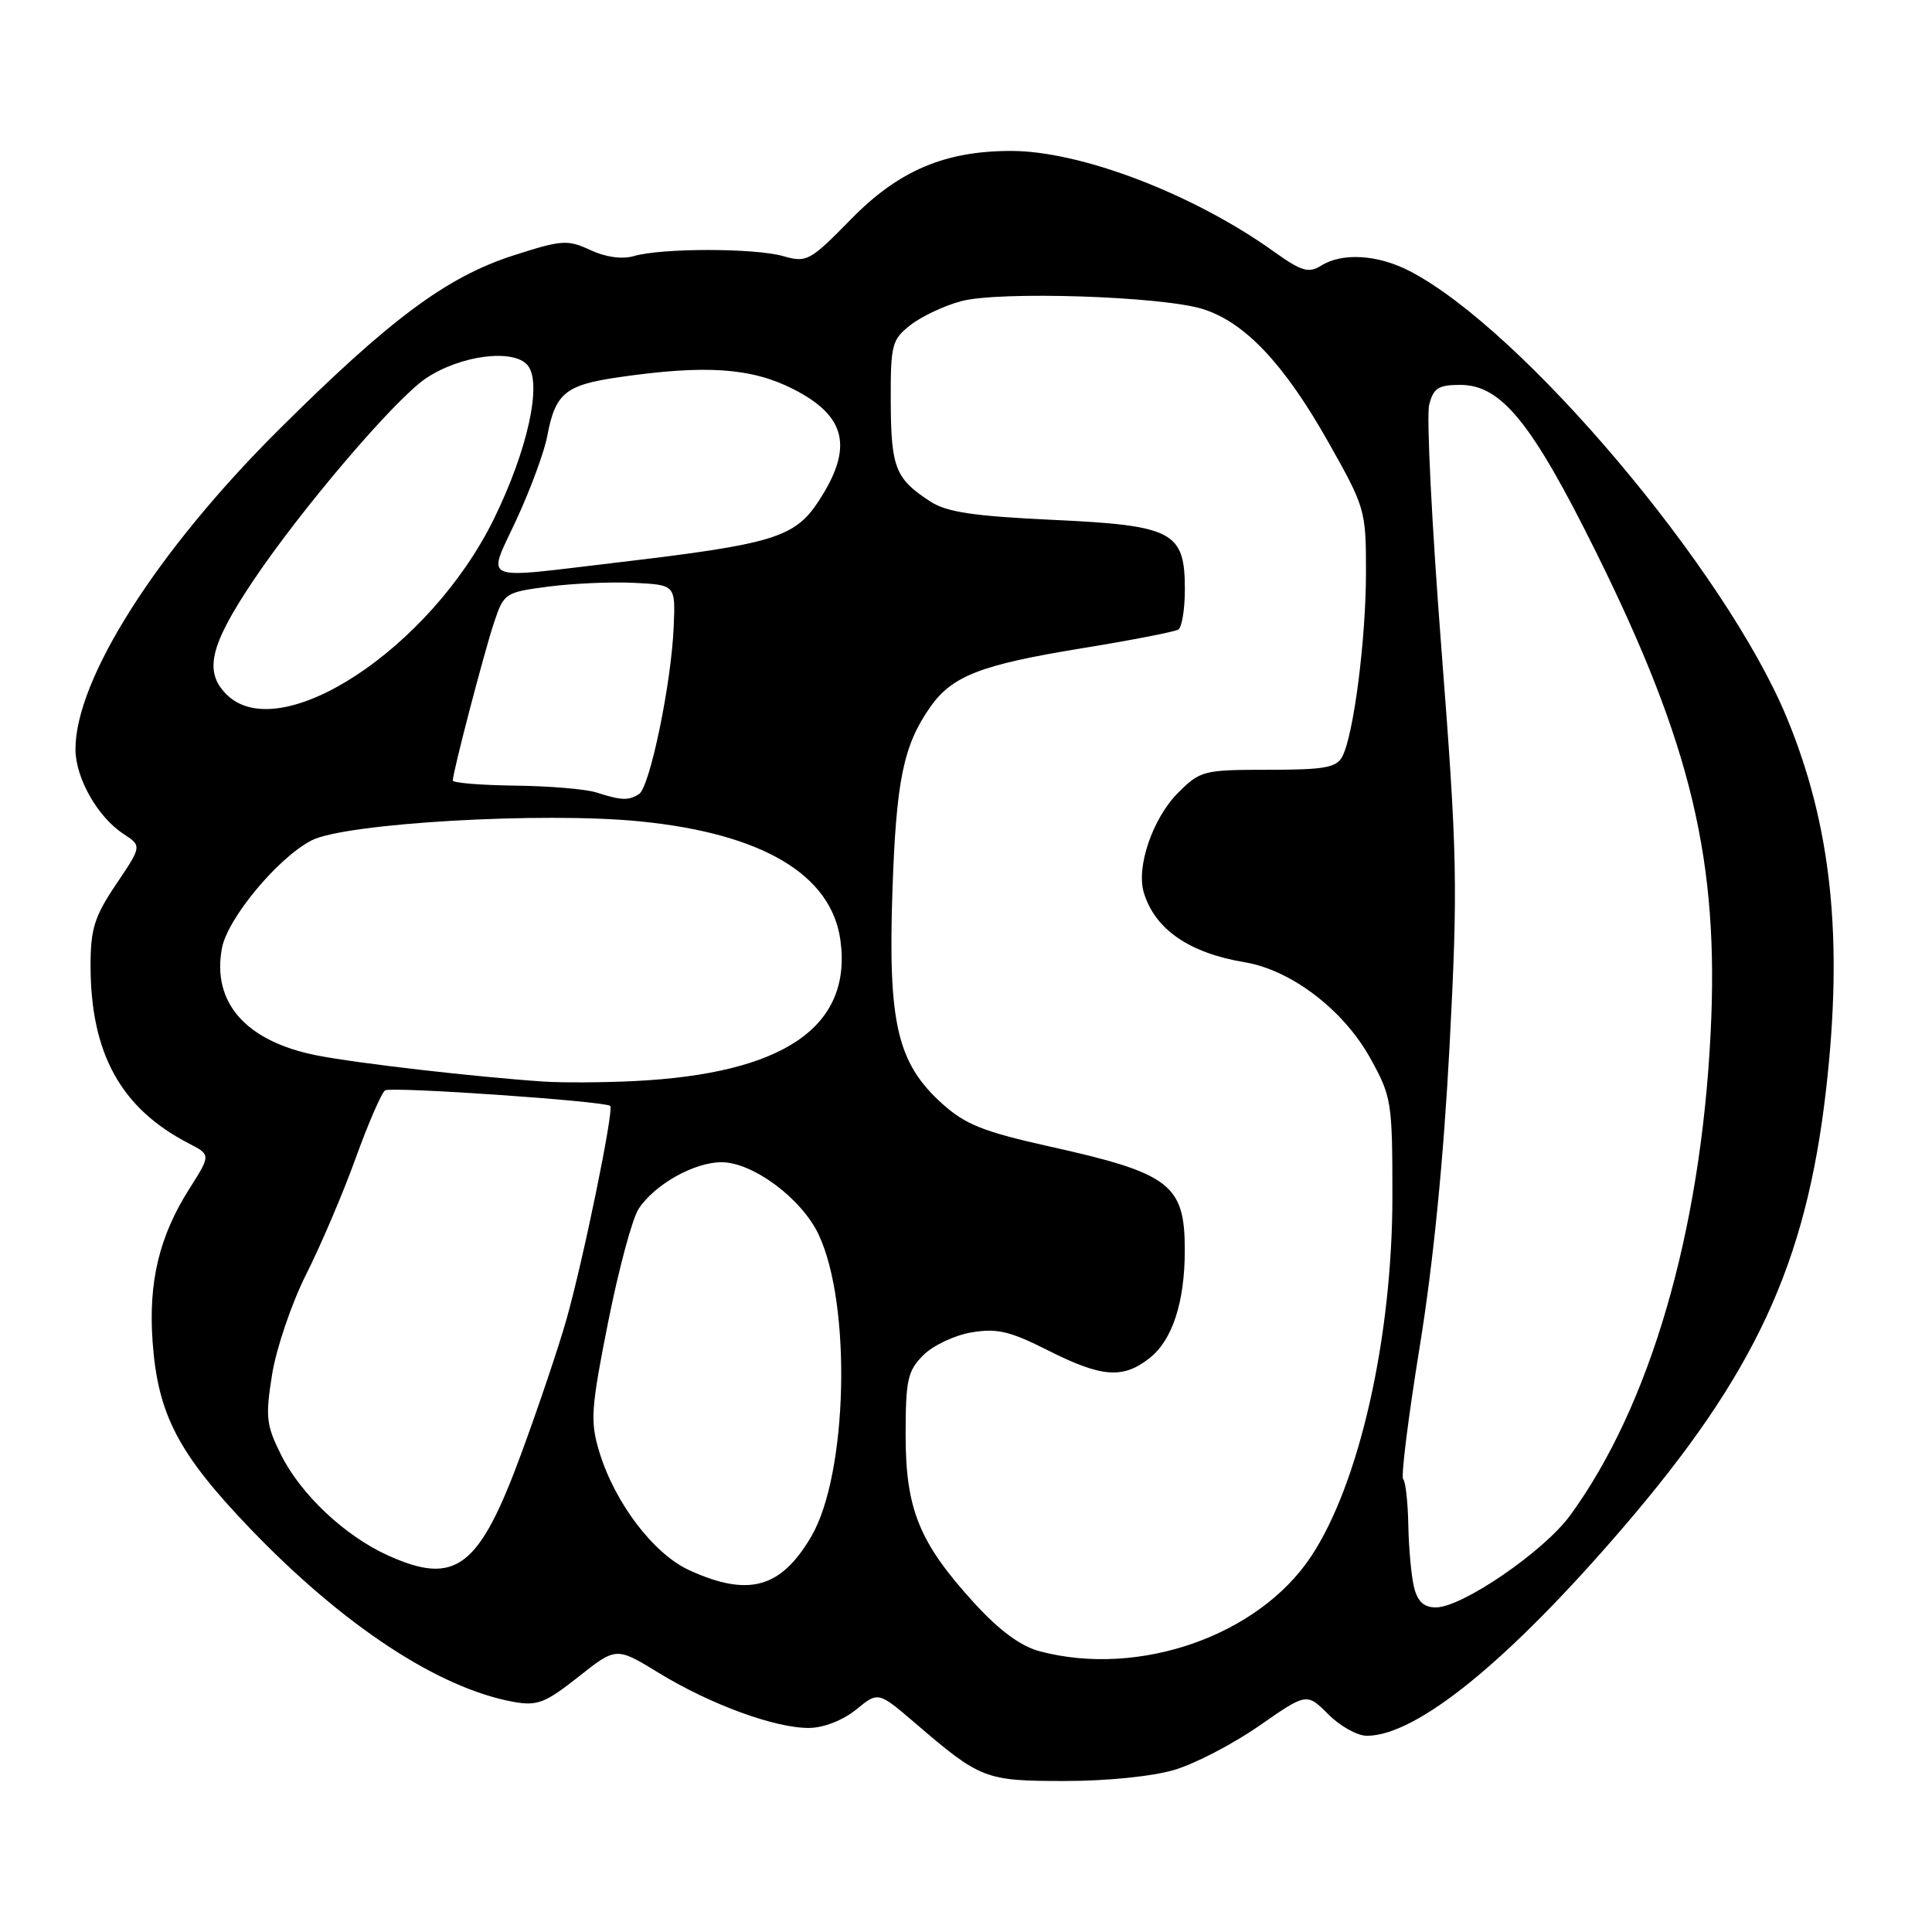 <?xml version="1.0" encoding="UTF-8" standalone="no"?>
<!DOCTYPE svg PUBLIC "-//W3C//DTD SVG 1.1//EN" "http://www.w3.org/Graphics/SVG/1.1/DTD/svg11.dtd" >
<svg xmlns="http://www.w3.org/2000/svg" xmlns:xlink="http://www.w3.org/1999/xlink" version="1.1" viewBox="0 0 256 256">
 <g >
 <path fill="currentColor"
d=" M 155.61 234.52 C 158.34 233.71 163.40 231.08 166.86 228.67 C 173.15 224.30 173.15 224.30 176.00 227.15 C 177.56 228.72 179.86 230.00 181.11 230.00 C 187.69 230.00 199.81 220.17 214.99 202.50 C 232.55 182.08 239.32 167.49 241.96 144.41 C 244.26 124.32 242.68 109.36 236.73 95.02 C 228.62 75.48 201.71 43.64 186.79 35.92 C 182.56 33.73 177.86 33.44 175.04 35.21 C 173.40 36.23 172.45 35.95 168.80 33.34 C 158.14 25.71 143.23 20.00 133.97 20.00 C 125.19 20.00 119.06 22.61 112.78 29.03 C 107.31 34.61 106.90 34.83 103.78 33.94 C 100.02 32.86 87.69 32.85 84.00 33.93 C 82.44 34.38 80.28 34.09 78.24 33.14 C 75.21 31.73 74.45 31.78 68.02 33.85 C 59.18 36.70 51.70 42.26 36.91 56.97 C 20.79 73.01 9.99 89.98 10.00 99.29 C 10.01 103.09 12.93 108.25 16.35 110.49 C 18.80 112.10 18.80 112.10 15.40 117.15 C 12.52 121.43 12.00 123.07 12.00 127.92 C 12.00 139.57 16.01 146.85 24.98 151.49 C 27.94 153.02 27.94 153.02 25.11 157.49 C 21.10 163.80 19.65 169.84 20.22 177.78 C 20.91 187.43 23.60 192.59 33.16 202.56 C 45.49 215.40 58.11 223.71 68.06 225.51 C 71.19 226.07 72.25 225.66 76.64 222.19 C 81.66 218.22 81.66 218.22 87.31 221.68 C 94.14 225.86 102.77 229.01 107.23 228.96 C 109.16 228.94 111.70 227.94 113.44 226.53 C 116.37 224.13 116.37 224.13 121.25 228.31 C 129.92 235.75 130.53 235.99 141.07 235.99 C 146.61 236.00 152.73 235.38 155.61 234.52 Z  M 137.76 218.80 C 135.24 218.13 132.43 216.06 129.12 212.44 C 121.82 204.45 120.00 200.01 120.00 190.14 C 120.00 182.84 120.27 181.64 122.34 179.57 C 123.63 178.28 126.50 176.92 128.73 176.55 C 132.10 175.98 133.81 176.38 138.86 178.93 C 146.00 182.53 148.79 182.74 152.33 179.95 C 155.34 177.59 156.99 172.54 156.99 165.68 C 157.00 156.94 155.09 155.47 139.01 151.90 C 130.28 149.95 127.90 149.00 124.82 146.22 C 118.90 140.87 117.66 135.59 118.25 118.13 C 118.75 103.40 119.69 98.82 123.23 93.73 C 126.13 89.57 129.91 88.10 143.17 85.93 C 149.82 84.85 155.65 83.72 156.13 83.42 C 156.61 83.12 157.00 80.73 157.00 78.10 C 157.00 70.43 155.46 69.62 139.41 68.88 C 128.98 68.39 125.43 67.86 123.27 66.45 C 118.65 63.45 118.07 61.98 118.03 53.32 C 118.00 45.66 118.17 45.01 120.63 43.08 C 122.08 41.94 125.10 40.51 127.35 39.91 C 132.38 38.55 153.96 39.25 159.38 40.95 C 164.93 42.69 170.14 48.19 175.94 58.46 C 180.90 67.24 181.00 67.58 181.00 75.77 C 181.00 84.71 179.37 97.39 177.86 100.25 C 177.08 101.72 175.49 102.00 168.04 102.00 C 159.47 102.00 159.05 102.11 156.10 105.05 C 152.74 108.42 150.52 114.88 151.57 118.30 C 153.04 123.15 157.59 126.28 164.91 127.50 C 171.09 128.52 178.03 133.82 181.57 140.22 C 184.39 145.30 184.50 146.00 184.50 158.50 C 184.50 177.24 180.11 196.66 173.69 206.29 C 166.69 216.78 150.89 222.29 137.76 218.80 Z  M 187.38 210.36 C 187.01 208.91 186.67 205.20 186.61 202.11 C 186.55 199.03 186.24 196.28 185.93 196.00 C 185.61 195.72 186.60 187.85 188.11 178.50 C 189.92 167.40 191.29 153.51 192.08 138.50 C 193.19 117.16 193.11 113.36 190.99 85.91 C 189.73 69.64 189.00 55.13 189.37 53.66 C 189.93 51.42 190.59 51.00 193.49 51.00 C 198.93 51.00 202.98 55.99 211.53 73.25 C 224.14 98.73 227.82 114.19 226.66 137.00 C 225.34 163.31 218.63 186.31 208.05 200.80 C 204.58 205.56 193.76 212.98 190.27 212.99 C 188.69 213.00 187.85 212.23 187.38 210.36 Z  M 91.37 208.08 C 86.61 205.92 81.44 199.12 79.39 192.31 C 78.19 188.32 78.31 186.59 80.58 175.19 C 81.97 168.21 83.78 161.47 84.61 160.20 C 86.73 156.95 91.96 154.01 95.60 154.00 C 99.74 154.00 106.20 158.79 108.46 163.56 C 112.87 172.86 112.33 195.34 107.50 203.59 C 103.48 210.45 99.20 211.64 91.37 208.08 Z  M 51.36 206.08 C 45.68 203.50 39.86 198.02 37.24 192.77 C 35.27 188.82 35.15 187.75 36.06 182.09 C 36.62 178.63 38.65 172.67 40.57 168.85 C 42.50 165.04 45.45 158.11 47.13 153.46 C 48.81 148.81 50.57 144.77 51.03 144.48 C 51.89 143.95 80.20 145.91 80.86 146.54 C 81.38 147.04 77.25 167.15 75.03 174.93 C 74.00 178.55 71.34 186.45 69.11 192.50 C 63.49 207.82 60.40 210.18 51.36 206.08 Z  M 72.00 143.31 C 62.87 142.69 47.34 140.90 42.00 139.85 C 32.60 138.00 28.05 132.86 29.41 125.63 C 30.15 121.69 36.82 113.66 41.28 111.36 C 45.70 109.07 71.97 107.55 84.84 108.84 C 101.02 110.46 110.17 115.89 111.36 124.59 C 112.93 136.08 103.84 142.28 84.00 143.25 C 79.88 143.45 74.47 143.48 72.00 143.31 Z  M 79.00 105.00 C 77.62 104.56 72.79 104.15 68.25 104.10 C 63.71 104.04 60.00 103.74 60.00 103.42 C 60.00 102.32 64.13 86.51 65.46 82.50 C 66.76 78.59 66.93 78.48 72.65 77.73 C 75.87 77.31 80.97 77.08 84.00 77.23 C 89.50 77.50 89.50 77.50 89.27 83.00 C 88.97 90.50 86.11 104.31 84.67 105.22 C 83.28 106.11 82.34 106.07 79.00 105.00 Z  M 30.01 92.01 C 27.01 89.01 27.81 85.56 33.42 77.14 C 39.81 67.57 52.32 52.89 56.44 50.13 C 61.02 47.06 68.06 46.16 69.92 48.41 C 71.87 50.75 69.91 59.67 65.44 68.77 C 57.00 85.97 37.05 99.05 30.01 92.01 Z  M 68.48 68.75 C 70.32 64.76 72.13 59.84 72.51 57.80 C 73.58 52.09 74.90 51.01 82.02 49.98 C 93.47 48.32 99.54 48.73 105.08 51.54 C 112.17 55.13 113.12 59.31 108.46 66.42 C 105.31 71.23 102.46 72.10 81.73 74.54 C 63.22 76.72 64.53 77.30 68.48 68.75 Z "/>
</g>
</svg>